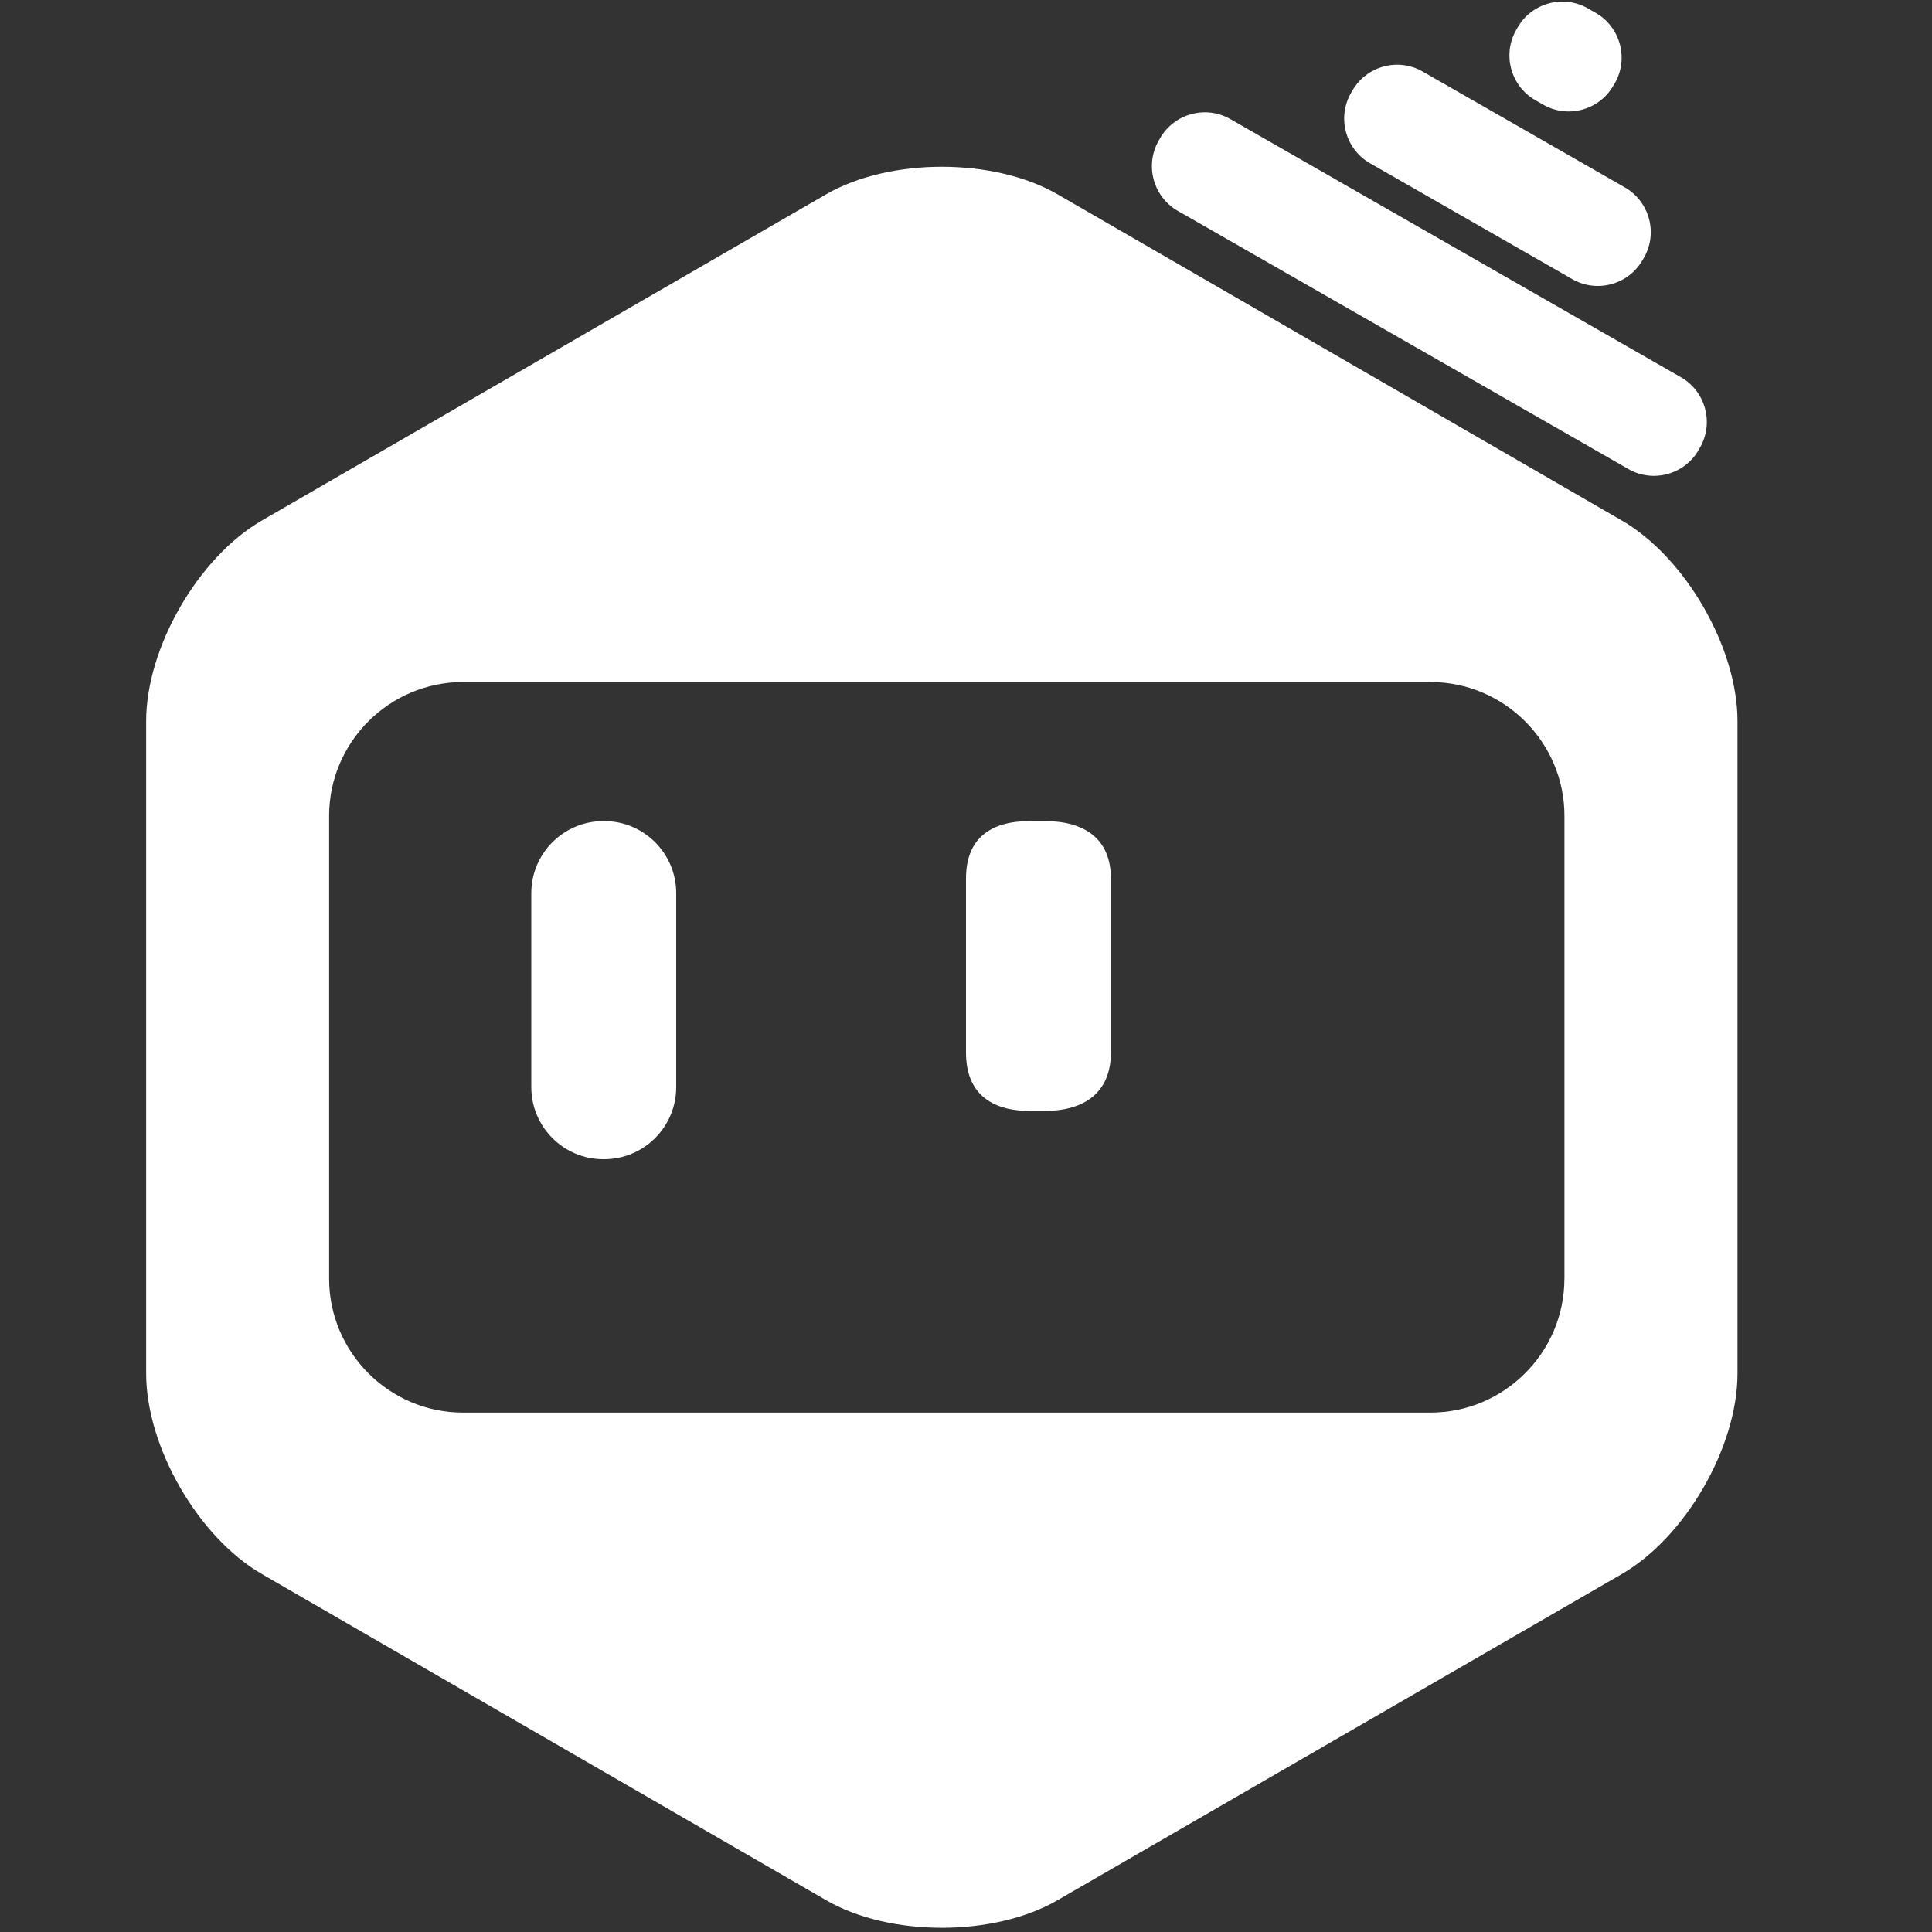 <?xml version="1.0" encoding="utf-8"?>
<!-- Generator: Adobe Illustrator 16.0.0, SVG Export Plug-In . SVG Version: 6.00 Build 0)  -->
<!DOCTYPE svg PUBLIC "-//W3C//DTD SVG 1.1//EN" "http://www.w3.org/Graphics/SVG/1.1/DTD/svg11.dtd">
<svg version="1.1" id="Layer_1" xmlns="http://www.w3.org/2000/svg" xmlns:xlink="http://www.w3.org/1999/xlink" x="0px" y="0px"
	 width="40px" height="40px" viewBox="0 0 40 40" enable-background="new 0 0 40 40" xml:space="preserve">
<rect x="0" y="0" width="40" height="40" fill="#333333" stroke="none"/>
<path fill="#FFFFFF" d="M21.897,4.024c-1.318-0.762-3.477-0.762-4.795,0L5.424,10.775c-1.319,0.762-2.398,2.632-2.398,4.155v13.506
	c0,1.523,1.079,3.393,2.398,4.154l11.678,6.751c1.319,0.763,3.477,0.763,4.795,0l11.679-6.751c1.318-0.762,2.397-2.631,2.397-4.154
	V14.93c0-1.523-1.079-3.393-2.397-4.155L21.897,4.024z M32.389,26.476c0,1.523-1.246,2.77-2.771,2.77H9.583
	c-1.523,0-2.769-1.246-2.769-2.77V16.89c0-1.523,1.246-2.769,2.769-2.769h20.036c1.524,0,2.771,1.246,2.771,2.769V26.476z"/>
<g>
	<path fill="#FFFFFF" d="M14,22.508C14,23.332,13.332,24,12.508,24h-0.017C11.668,24,11,23.332,11,22.508v-4.016
		C11,17.668,11.668,17,12.492,17h0.017C13.332,17,14,17.668,14,18.492V22.508z"/>
	<path fill="#FFFFFF" d="M23,21.792C23,22.617,22.454,23,21.632,23H21.32C20.498,23,20,22.617,20,21.792v-3.603
		C20,17.365,20.498,17,21.32,17h0.312C22.454,17,23,17.365,23,18.189V21.792z"/>
</g>
<path fill="#FFFFFF" d="M35.168,9.317c-0.291,0.508-0.944,0.686-1.453,0.395l-9.33-5.346c-0.51-0.292-0.687-0.945-0.396-1.454
	l0.03-0.052c0.291-0.508,0.945-0.686,1.453-0.395l9.331,5.346c0.508,0.291,0.686,0.945,0.395,1.453L35.168,9.317z"/>
<path fill="#FFFFFF" d="M34.007,5.385c-0.292,0.509-0.945,0.686-1.453,0.395l-4.189-2.4c-0.509-0.291-0.686-0.945-0.395-1.453
	L28,1.875c0.291-0.508,0.945-0.687,1.453-0.395l4.188,2.4c0.509,0.292,0.688,0.945,0.396,1.454L34.007,5.385z"/>
<path fill="#FFFFFF" d="M33.403,1.772c-0.291,0.509-0.945,0.686-1.453,0.395l-0.164-0.094C31.278,1.782,31.1,1.128,31.391,0.62
	l0.03-0.052c0.291-0.509,0.946-0.686,1.454-0.395l0.164,0.094c0.508,0.292,0.686,0.945,0.395,1.454L33.403,1.772z"/>
</svg>

